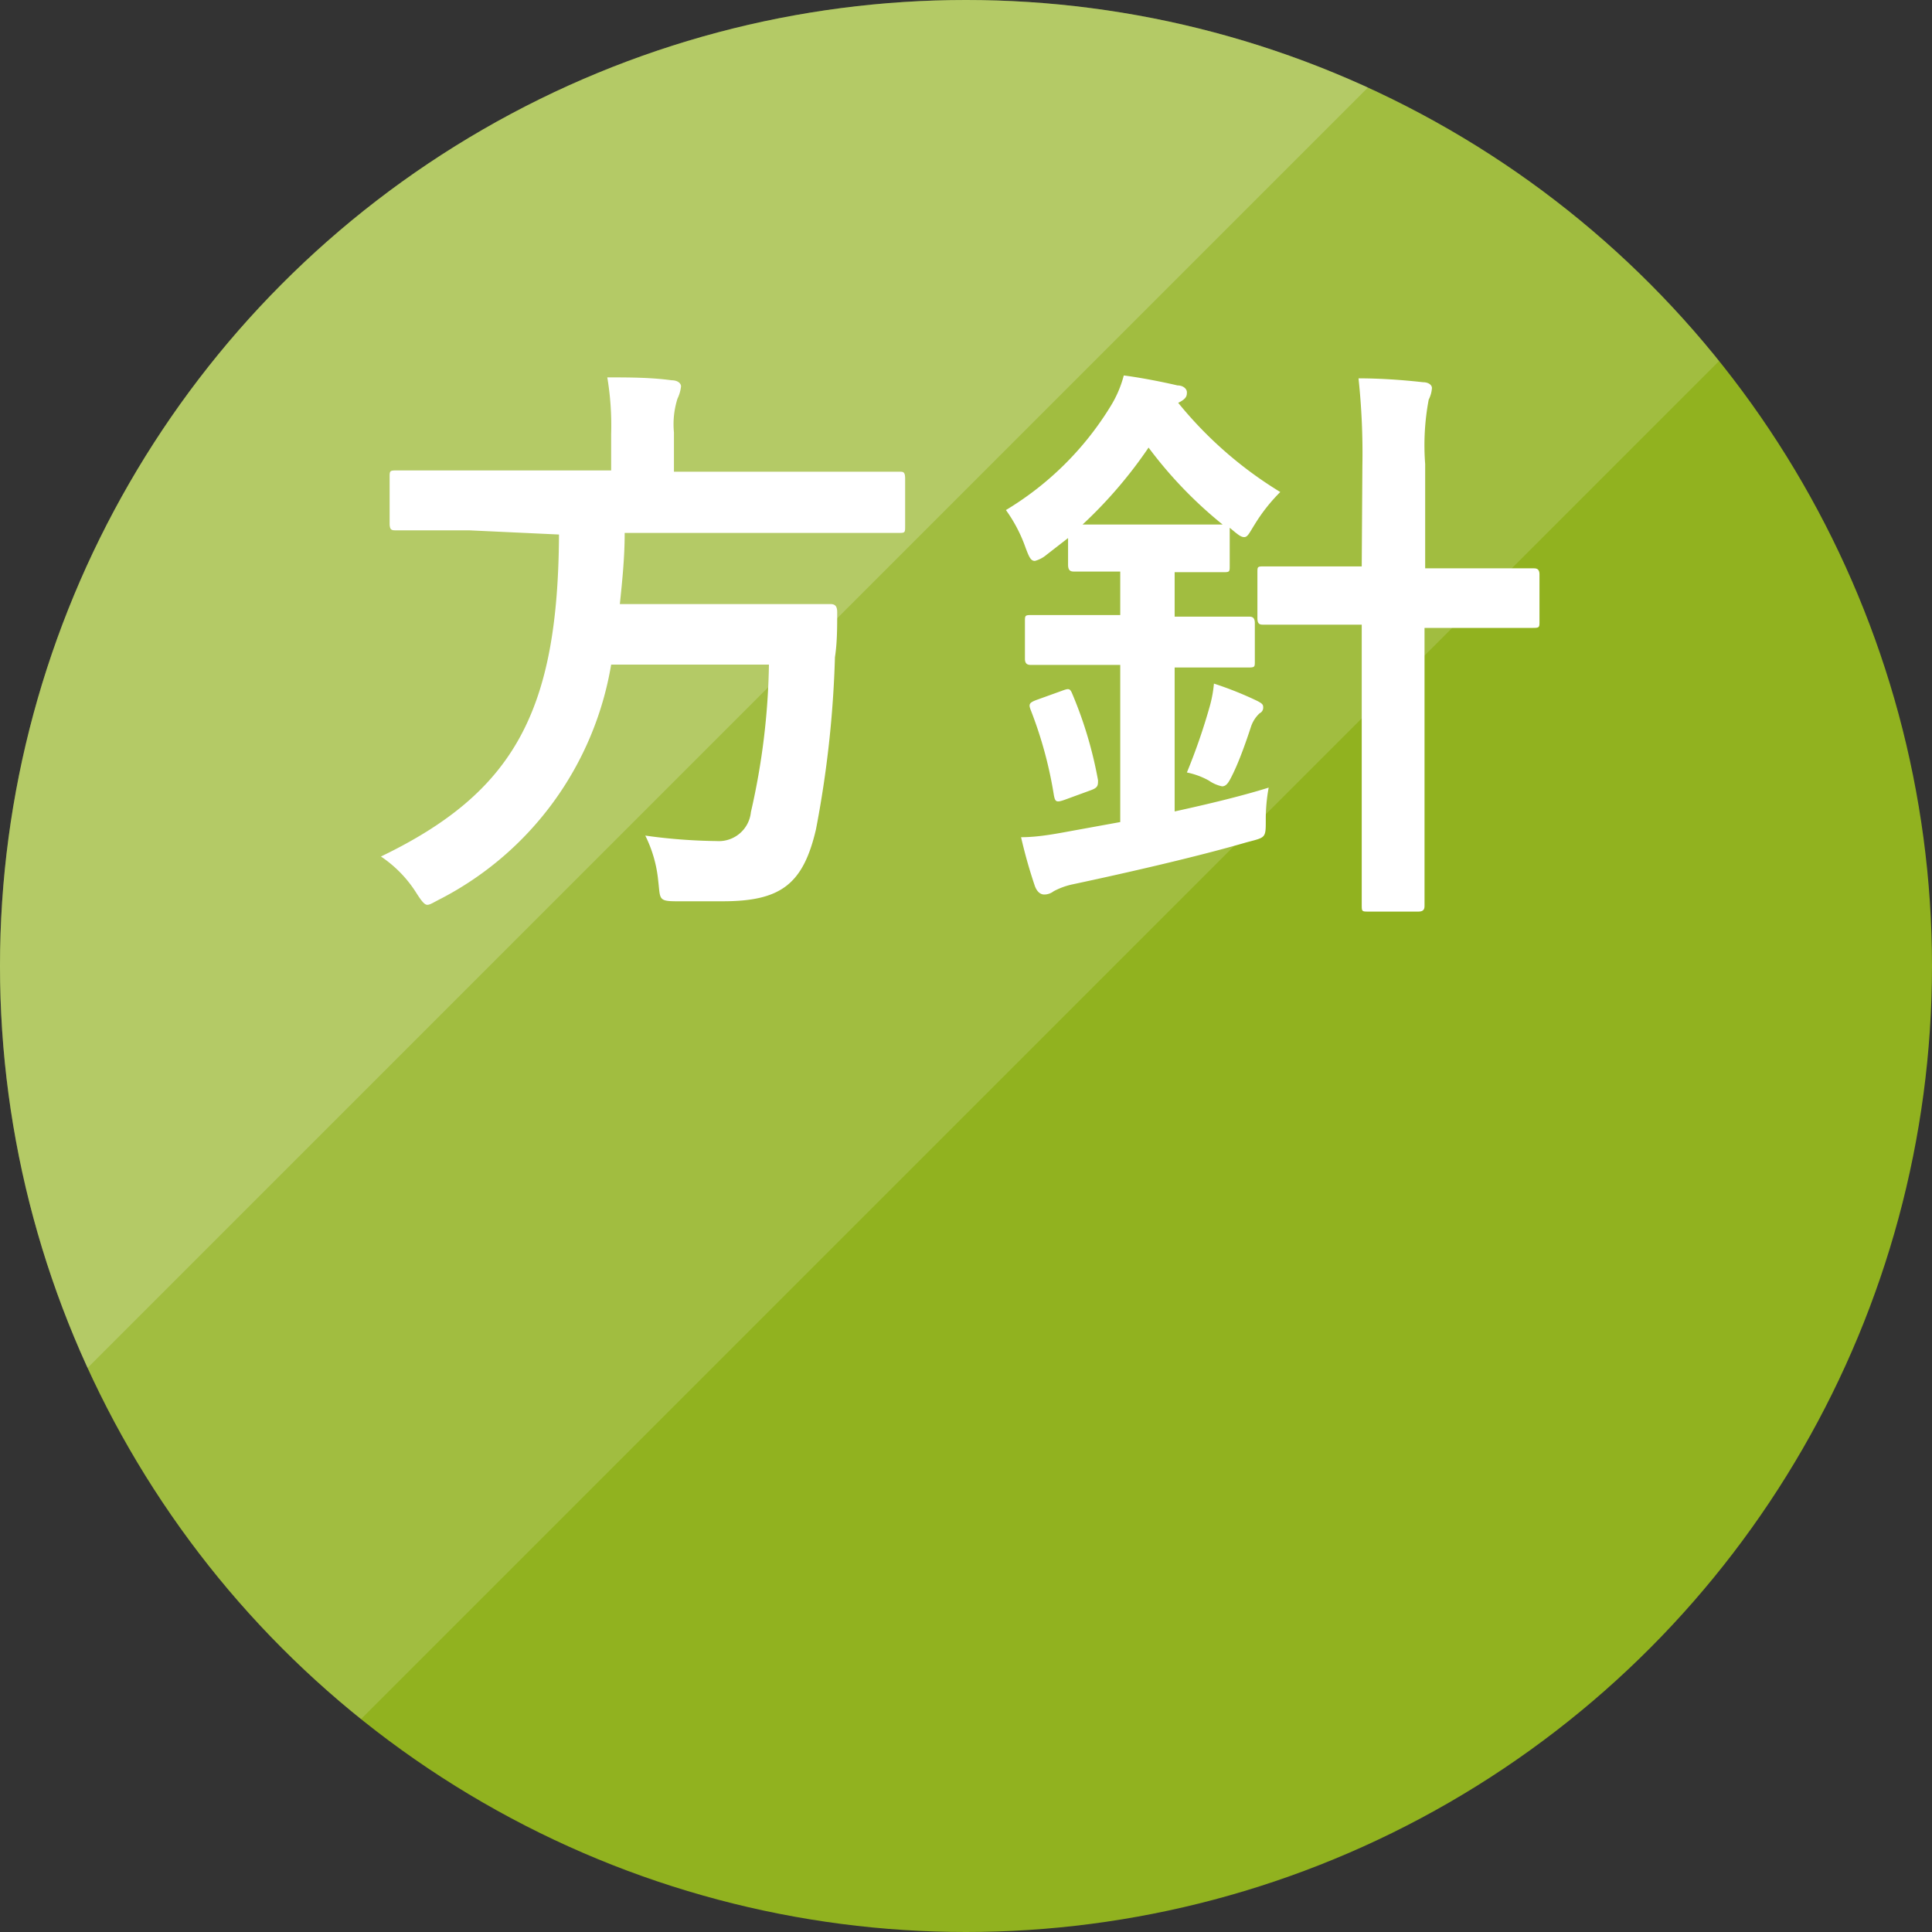 <svg xmlns="http://www.w3.org/2000/svg" viewBox="0 0 60 60"><rect x="0" y="0" width="60" height="60" fill="#333333" stroke="none"/><defs><clipPath id="clip-path" transform="translate(-9.5 -10.1)"><path class="cls-1" d="M9.4 10v64.8L74.2 10H9.4z"/></clipPath><clipPath id="clip-path-2" transform="translate(-9.5 -10.1)"><path class="cls-1" d="M0 0v64.8L64.8 0H0z"/></clipPath><style>.cls-1{fill:none}.cls-6{fill:#fff}</style></defs><circle cx="30" cy="30" r="30" fill="#91b21f"/><g clip-path="url(#clip-path)" opacity=".15"><circle class="cls-6" cx="30" cy="30" r="30"/></g><g clip-path="url(#clip-path-2)" opacity=".2"><circle class="cls-6" cx="30" cy="30" r="30"/></g><path class="cls-6" d="M24.07 26.57H21.8c-.13 0-.2 0-.2-.22v-1.42c0-.2 0-.22.2-.22h6.68v-1.13a9 9 0 00-.12-1.76c.64 0 1.35 0 2 .09.18 0 .29.09.29.19a1.16 1.16 0 01-.11.38 2.64 2.64 0 00-.11 1.05v1.22h7.01c.11 0 .17 0 .17.22v1.46c0 .2 0 .22-.17.22H28.9c0 .79-.08 1.53-.15 2.21h6.54c.13 0 .21.05.21.25 0 .47 0 .95-.07 1.4a33.15 33.15 0 01-.59 5.35c-.4 1.71-1.1 2.23-2.9 2.23h-1.42c-.59 0-.51-.07-.58-.65a4 4 0 00-.4-1.39 17.19 17.19 0 002.22.17 1 1 0 001.06-.9 21.91 21.91 0 00.56-4.58h-4.9A10.06 10.06 0 0123.21 38c-.24.12-.35.2-.44.2s-.19-.13-.36-.4a3.78 3.78 0 00-1.08-1.1c4.15-2 5.5-4.52 5.53-10zm17.93.76a.94.94 0 01-.36.19c-.13 0-.18-.12-.29-.41a4.59 4.59 0 00-.61-1.17A9.62 9.62 0 0044 22.7a3.48 3.48 0 00.4-.94c.54.07 1.2.2 1.67.31.18 0 .29.11.29.21s0 .2-.27.33a12.37 12.37 0 003.17 2.77 5.38 5.38 0 00-.79 1c-.17.27-.22.4-.33.4s-.21-.09-.45-.29v1.17c0 .2 0 .21-.2.21h-1.51v1.38h2.29c.09 0 .2 0 .2.2v1.19c0 .17 0 .19-.2.19h-2.29v4.47c1.05-.23 2.09-.48 2.92-.74a5.34 5.34 0 00-.09 1c0 .58 0 .54-.6.7-1.51.44-3.69.94-5.38 1.3a2.22 2.22 0 00-.61.22.48.48 0 01-.29.1c-.13 0-.23-.1-.29-.26a15.54 15.54 0 01-.43-1.52c.58 0 1.15-.12 1.76-.23l1.32-.24v-4.88h-2.76c-.08 0-.2 0-.2-.19V29.4c0-.18 0-.2.2-.2h2.76v-1.35h-1.42c-.09 0-.2 0-.2-.21v-.83zm.46 4.23c.24-.09.27-.09.35.11a12.67 12.67 0 01.79 2.66c0 .16 0 .23-.22.31l-.82.3c-.26.09-.29.06-.33-.14a12.78 12.78 0 00-.72-2.65c-.07-.18-.05-.23.2-.32zm3.44-5.17h1.57a13.19 13.19 0 01-2.3-2.39 14 14 0 01-2.05 2.39h1.26zM47.08 32a3.91 3.91 0 00.12-.67 10.8 10.8 0 011.35.54c.15.08.18.11.18.2a.19.19 0 01-.11.18 1 1 0 00-.27.42c-.14.43-.34 1-.54 1.42-.14.29-.21.43-.36.43a1.13 1.13 0 01-.41-.18 2.38 2.38 0 00-.68-.25 18.67 18.67 0 00.72-2.09zm4.73-7.44a21.83 21.83 0 00-.12-2.71c.68 0 1.38.05 2 .12.18 0 .28.09.28.18a.92.92 0 01-.1.36 7.61 7.61 0 00-.11 2v3.24h3.35c.09 0 .2 0 .2.19v1.46c0 .18 0 .2-.2.2h-3.37v8.61c0 .09 0 .2-.19.2H52c-.2 0-.21 0-.21-.2V29.5h-3.04c-.11 0-.2 0-.2-.2v-1.42c0-.18 0-.19.2-.19h3.04z" transform="translate(-9.5 -10.1)" id="テキスト"/></svg>